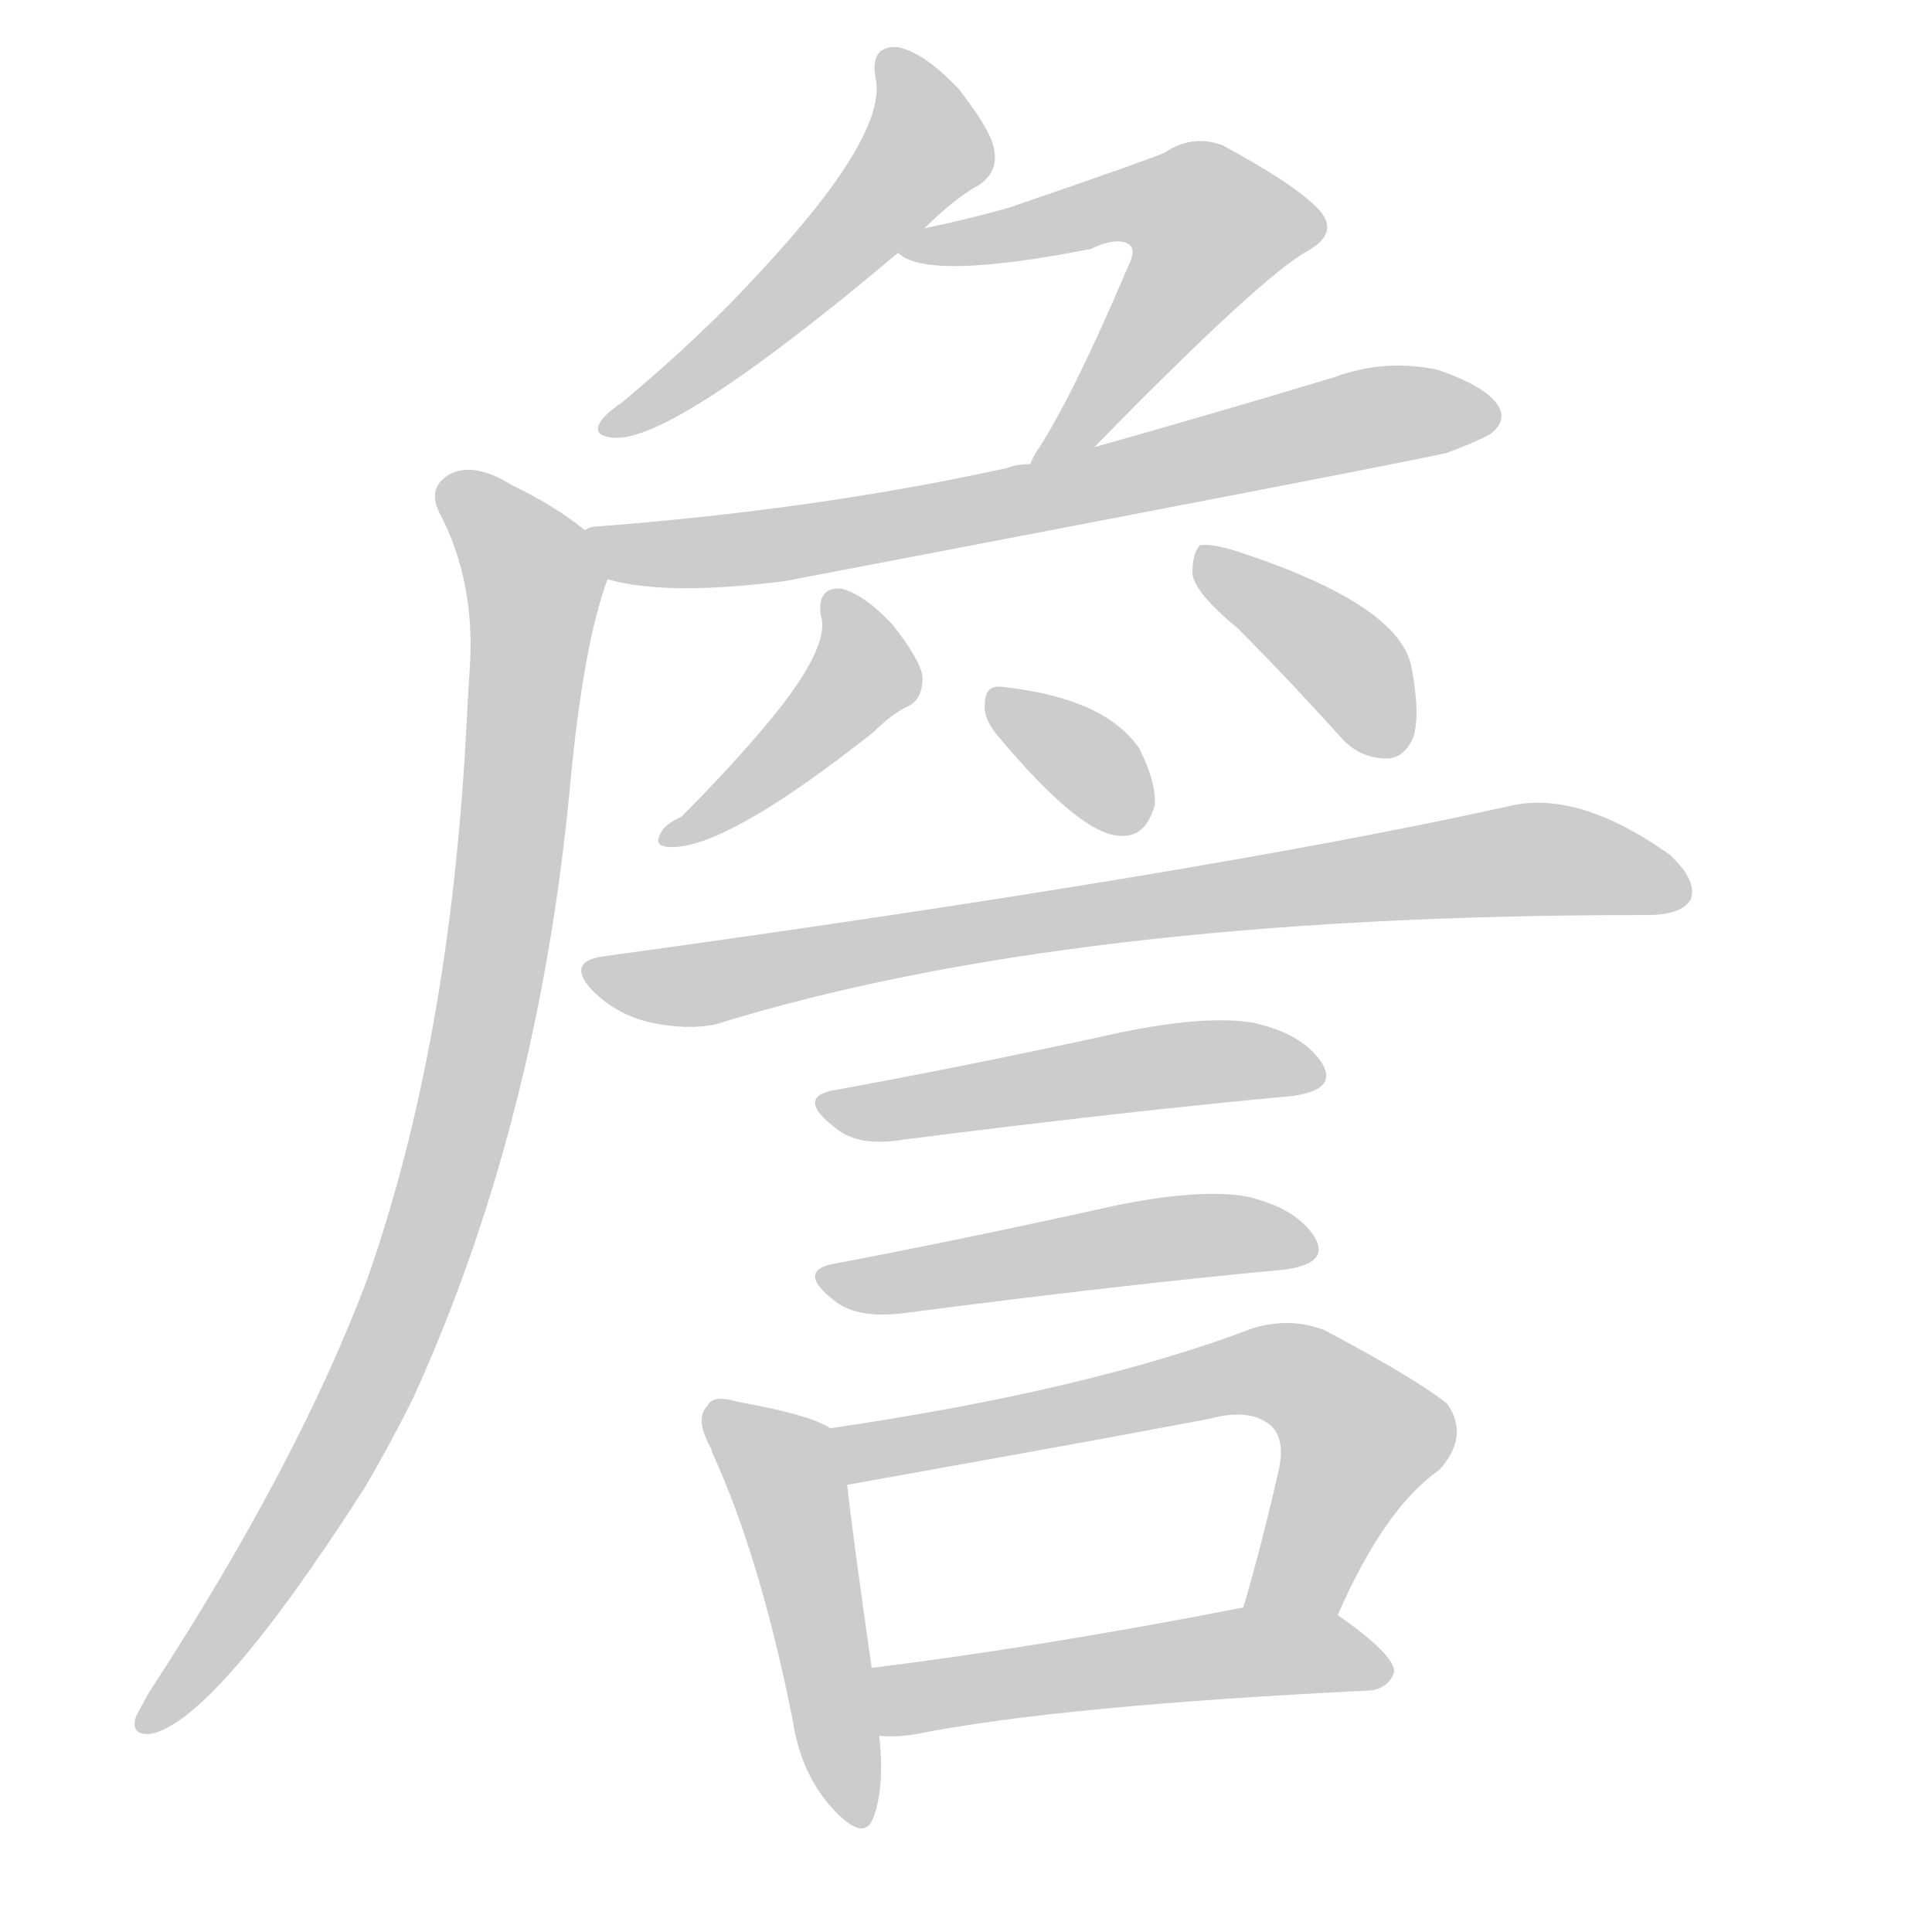 <!--
AnimCJK 2016-2018 Copyright Francois Mizessyn - https://github.com/parsimonhi/animCJK
Derived from:
    MakeMeAHanzi project - https://github.com/skishore/makemeahanzi
    Arphic PL KaitiM GB - https://apps.ubuntu.com/cat/applications/precise/fonts-arphic-gkai00mp/
    Arphic PL UKai - https://apps.ubuntu.com/cat/applications/fonts-arphic-ukai/
You can redistribute and/or modify this file under the terms of the Arphic Public License
as published by Arphic Technology Co., Ltd.
You should have received a copy of this license (the directory "APL") along with this file;
if not, see http://ftp.gnu.org/non-gnu/chinese-fonts-truetype/LICENSE.
-->
<svg id="z35449" class="acjk" version="1.1" viewBox="0 0 1024 1024" xmlns="http://www.w3.org/2000/svg" xmlns:xlink="http://www.w3.org/1999/xlink">
<style>
<![CDATA[
@keyframes z35449k {
	from {
		stroke:#ccc;
		stroke-dashoffset:3334;
	}
	1% {
		stroke:#c00;
		stroke-dashoffset:3334;
	}
	75% {
		stroke:#c00;
		stroke-dashoffset:0;
	}
	to {
		stroke:#000;
	}
}
#z35449 path[clip-path] {
	animation:z35449k 1s linear both;
	stroke-dasharray:3334;
	stroke-width:128;
	stroke-linecap:round;
	fill:none;
}
#z35449 path[clip-path="url(#z35449c1)"] {animation-delay:1s;}
#z35449 path[clip-path="url(#z35449c2)"] {animation-delay:2s;}
#z35449 path[clip-path="url(#z35449c3)"] {animation-delay:3s;}
#z35449 path[clip-path="url(#z35449c4)"] {animation-delay:4s;}
#z35449 path[clip-path="url(#z35449c5)"] {animation-delay:5s;}
#z35449 path[clip-path="url(#z35449c6)"] {animation-delay:6s;}
#z35449 path[clip-path="url(#z35449c7)"] {animation-delay:7s;}
#z35449 path[clip-path="url(#z35449c8)"] {animation-delay:8s;}
#z35449 path[clip-path="url(#z35449c9)"] {animation-delay:9s;}
#z35449 path[clip-path="url(#z35449c10)"] {animation-delay:10s;}
#z35449 path[clip-path="url(#z35449c11)"] {animation-delay:11s;}
#z35449 path[clip-path="url(#z35449c12)"] {animation-delay:12s;}
#z35449 path[clip-path="url(#z35449c13)"] {animation-delay:13s;}
#z35449 path {fill:#ccc;}
]]>
</style>
<path id="z35449d1" d="M490 121Q506 105 519 98Q529 91 527 80Q526 70 508 47Q490 28 476 25Q461 24 464 41Q471 71 403 144Q372 178 330 213Q320 220 318 224Q314 231 325 232Q356 235 476 134C485 125 485 125 490 121Z"/>
<path id="z35449d2" d="M580 237Q668 147 693 133Q711 123 698 110Q685 97 648 77Q632 71 617 81Q608 85 535 110Q514 116 490 121C484 122 471 131 476 134Q491 149 578 132Q593 125 599 130Q602 133 598 141Q570 207 551 237Q548 241 546 246C542 257 573 246 580 237Z"/>
<path id="z35449d3" d="M322 307Q353 316 416 308Q746 245 767 240Q783 234 790 230Q799 223 794 215Q788 205 762 196Q734 190 707 200Q644 219 580 237C557 243 557 243 546 246Q539 246 534 248Q434 270 317 279Q313 279 310 281C301 285 313 305 322 307Z"/>
<path id="z35449d4" d="M310 281Q294 268 271 257Q252 245 239 251Q226 258 233 272Q252 308 249 354Q248 369 247 389Q238 554 195 677Q158 776 79 897Q75 904 72 910Q69 920 80 919Q114 912 193 789Q206 767 219 741Q285 596 302 418Q309 342 322 307C325 298 318 287 310 281Z"/>
<path id="z35449d5" d="M435 326Q441 344 402 389Q384 410 361 433Q352 437 350 442Q346 449 356 449Q386 449 463 388Q473 378 482 374Q489 370 489 359Q488 350 473 331Q458 315 446 312Q433 311 435 326Z"/>
<path id="z35449d6" d="M656 333Q681 358 710 390Q720 402 735 402Q744 402 749 391Q753 379 748 353Q741 320 655 292Q642 288 636 289Q632 293 632 304Q633 314 656 333Z"/>
<path id="z35449d7" d="M528 389Q573 443 594 443Q607 444 612 427Q613 415 604 397Q586 370 531 364Q522 363 522 373Q521 380 528 389Z"/>
<path id="z35449d8" d="M319 507Q300 510 314 525Q327 538 345 542Q364 546 379 543Q566 485 870 485Q871 485 873 485Q891 485 896 477Q900 467 885 453Q837 419 801 427Q639 463 319 507Z"/>
<path id="z35449d9" d="M441 578Q422 582 443 598Q455 608 479 604Q597 589 684 581Q709 578 701 564Q691 548 664 542Q639 538 595 547Q513 565 441 578Z"/>
<path id="z35449d10" d="M441 670Q422 674 443 690Q455 699 479 696Q594 681 680 673Q705 670 697 656Q687 640 660 634Q635 630 591 639Q510 657 441 670Z"/>
<path id="z35449d11" d="M378 771Q403 826 420 911Q424 938 439 956Q458 978 463 963Q469 947 466 920C463 896 463 896 462 884Q452 814 449 787C447 777 449 762 440 757Q430 750 391 743Q378 739 375 745Q368 752 377 768Q377 769 378 771Z"/>
<path id="z35449d12" d="M709 856Q734 799 763 779Q779 761 767 744Q751 731 702 705Q684 698 664 704Q577 737 440 757C430 759 439 789 449 787C577 764 577 764 641 752Q663 746 674 756Q681 763 678 778Q669 818 659 852C654 868 703 872 709 856Z"/>
<path id="z35449d13" d="M466 920Q475 921 486 919Q562 904 726 896Q736 895 739 886Q739 877 709 856C696 846 675 849 659 852Q551 873 462 884C450 886 454 920 466 920Z"/>
<defs>
	<clipPath id="z35449c1"><use xlink:href="#z35449d1"/></clipPath>
	<clipPath id="z35449c2"><use xlink:href="#z35449d2"/></clipPath>
	<clipPath id="z35449c3"><use xlink:href="#z35449d3"/></clipPath>
	<clipPath id="z35449c4"><use xlink:href="#z35449d4"/></clipPath>
	<clipPath id="z35449c5"><use xlink:href="#z35449d5"/></clipPath>
	<clipPath id="z35449c6"><use xlink:href="#z35449d6"/></clipPath>
	<clipPath id="z35449c7"><use xlink:href="#z35449d7"/></clipPath>
	<clipPath id="z35449c8"><use xlink:href="#z35449d8"/></clipPath>
	<clipPath id="z35449c9"><use xlink:href="#z35449d9"/></clipPath>
	<clipPath id="z35449c10"><use xlink:href="#z35449d10"/></clipPath>
	<clipPath id="z35449c11"><use xlink:href="#z35449d11"/></clipPath>
	<clipPath id="z35449c12"><use xlink:href="#z35449d12"/></clipPath>
	<clipPath id="z35449c13"><use xlink:href="#z35449d13"/></clipPath>
</defs>
<path pathLength="3333" clip-path="url(#z35449c1)" d="M473 34L489 85L324 225"/>
<path pathLength="3333" clip-path="url(#z35449c2)" d="M482 133L615 103L642 116L649 134L554 239"/>
<path pathLength="3333" clip-path="url(#z35449c3)" d="M318 284L412 289L791 217"/>
<path pathLength="3333" clip-path="url(#z35449c4)" d="M237 259L284 313L247 586L191 746L77 912"/>
<path pathLength="3333" clip-path="url(#z35449c5)" d="M445 319L457 362L356 442"/>
<path pathLength="3333" clip-path="url(#z35449c6)" d="M639 294L706 344L737 397"/>
<path pathLength="3333" clip-path="url(#z35449c7)" d="M526 373L605 434"/>
<path pathLength="3333" clip-path="url(#z35449c8)" d="M315 516L801 456L892 469"/>
<path pathLength="3333" clip-path="url(#z35449c9)" d="M439 584L698 569"/>
<path pathLength="3333" clip-path="url(#z35449c10)" d="M439 676L694 658"/>
<path pathLength="3333" clip-path="url(#z35449c11)" d="M380 749L413 773L453 964"/>
<path pathLength="3333" clip-path="url(#z35449c12)" d="M449 760L682 728L725 766L671 851"/>
<path pathLength="3333" clip-path="url(#z35449c13)" d="M468 889L733 885"/>
</svg>